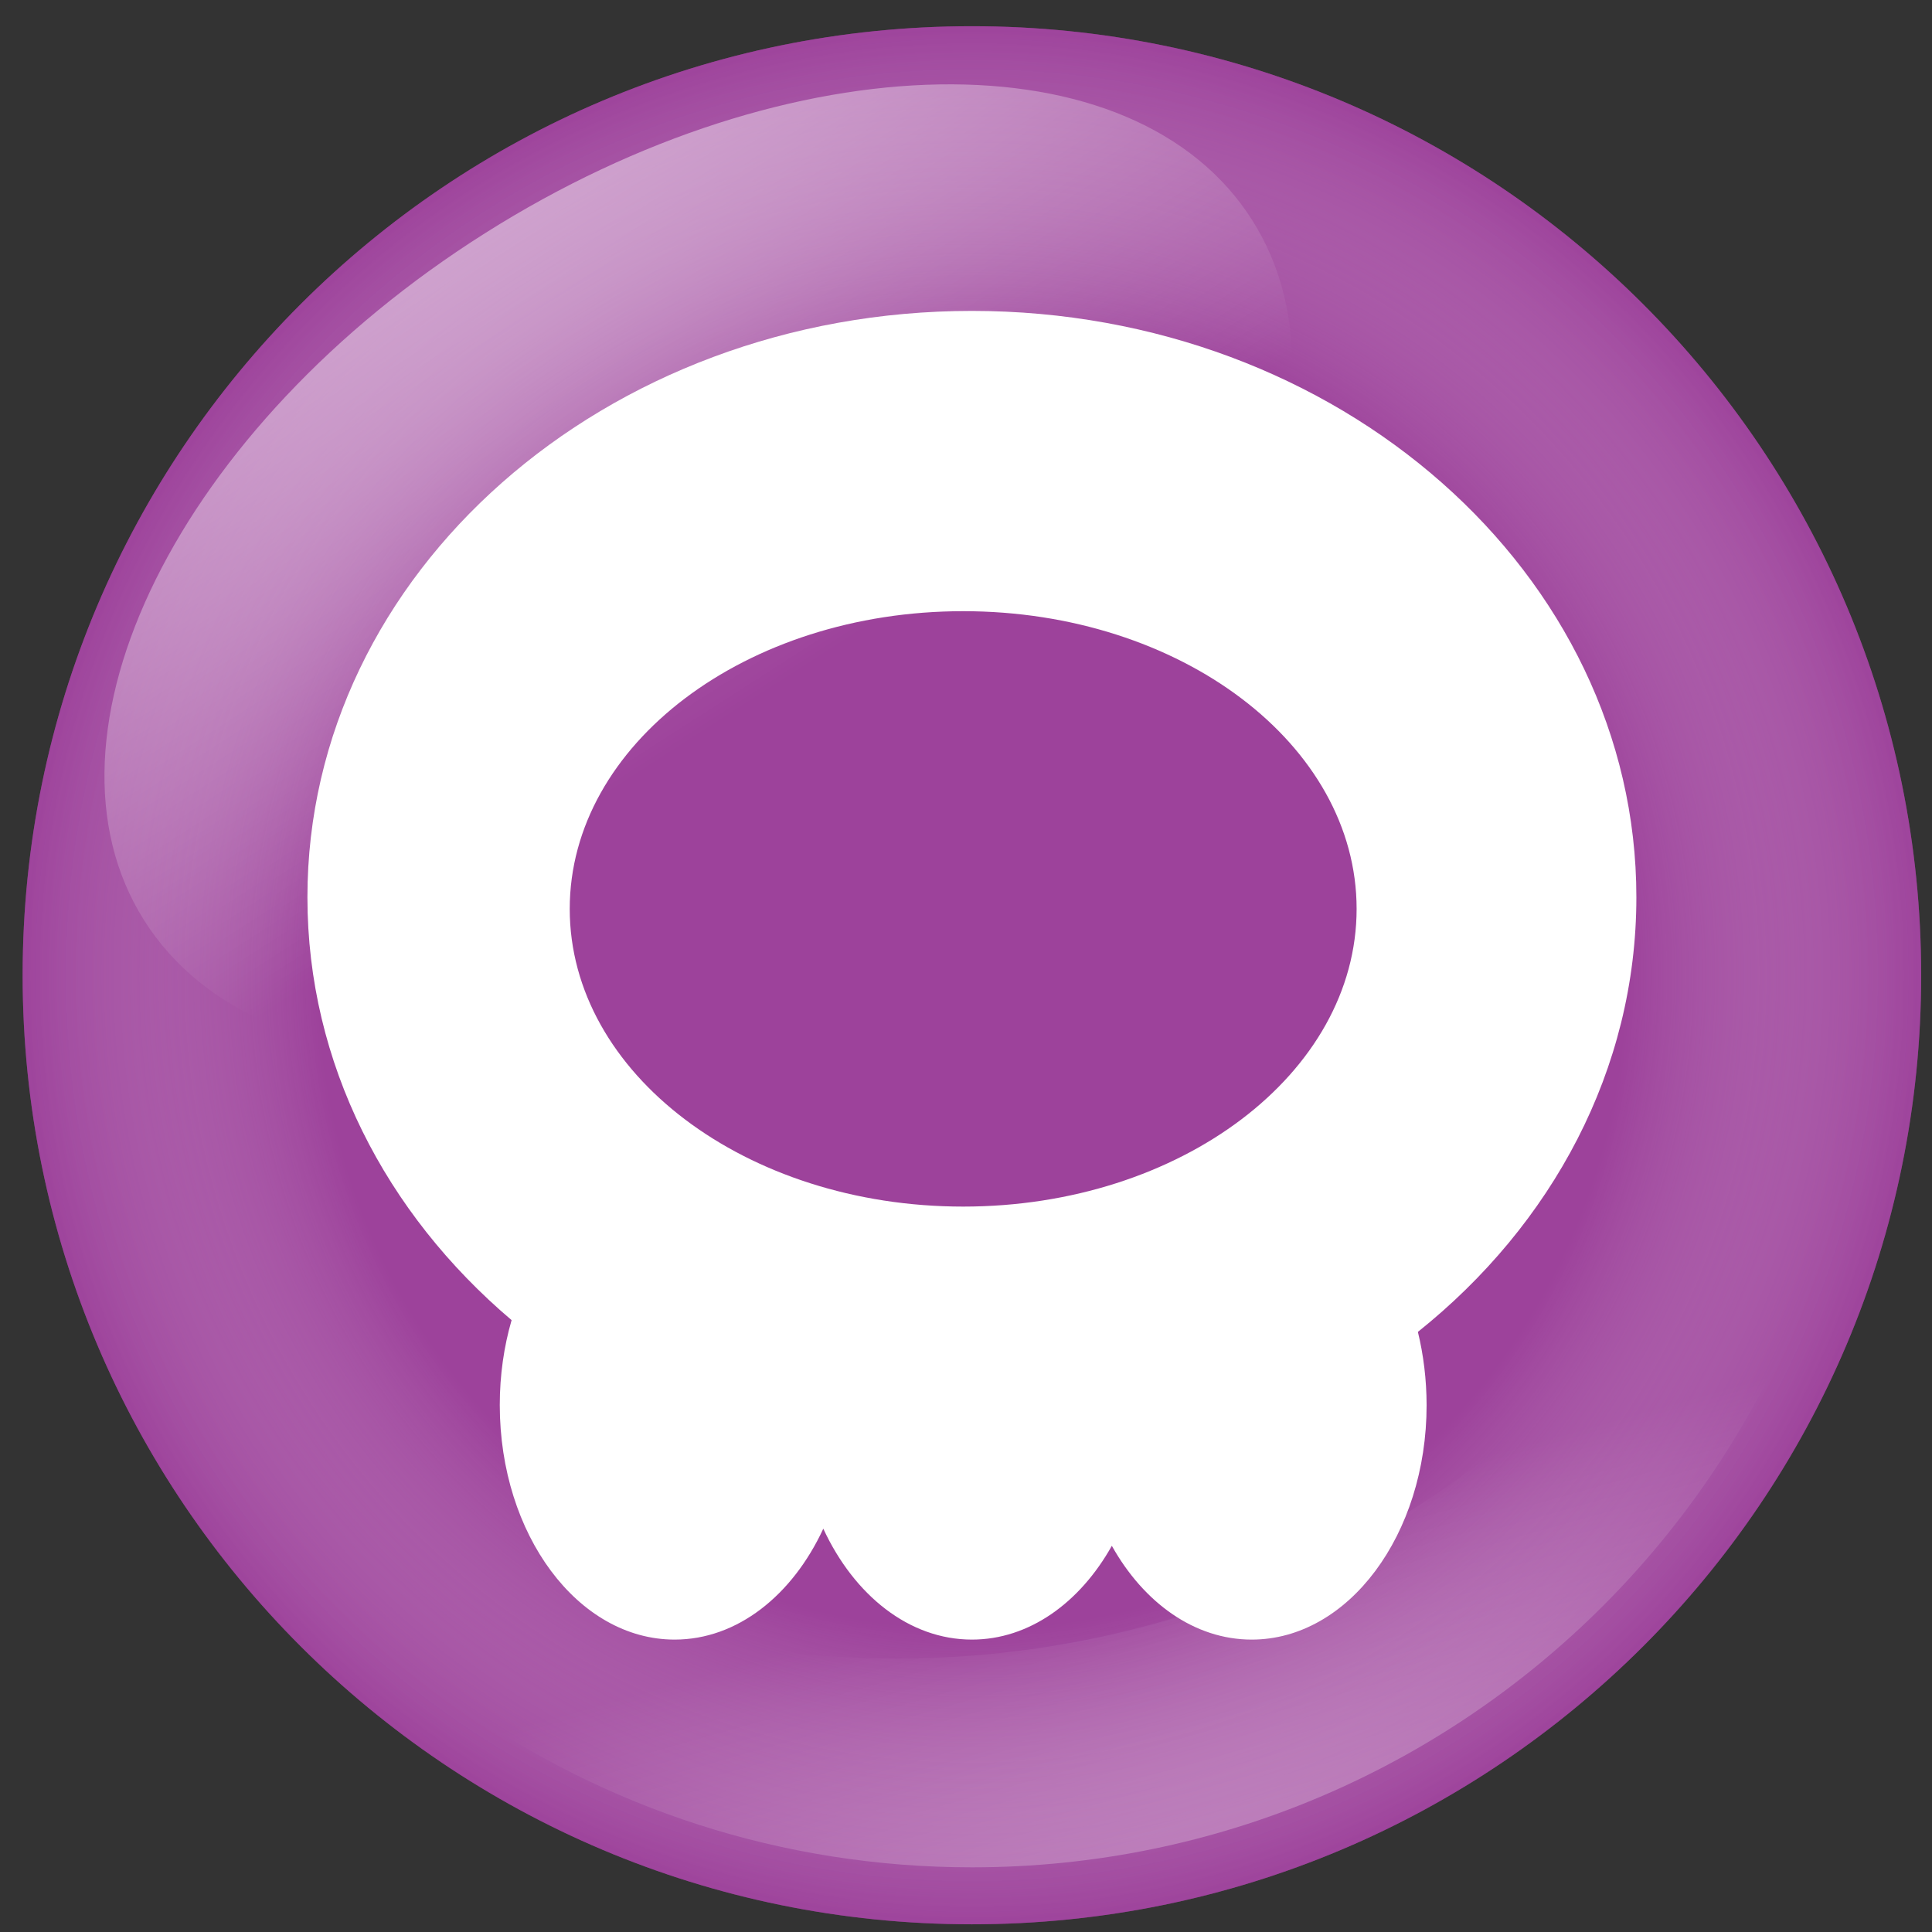 <svg width="66" height="66" viewBox="0 0 66 66" fill="none" xmlns="http://www.w3.org/2000/svg">
<rect x="0" y="0" width="66" height="66" fill="#333333" stroke="none"/>
<path d="M33.201 65.737C51.111 65.737 65.63 51.221 65.63 33.316C65.63 15.41 51.111 0.895 33.201 0.895C15.291 0.895 0.773 15.41 0.773 33.316C0.773 51.221 15.291 65.737 33.201 65.737Z" fill="#9D429B"/>
<path opacity="0.5" d="M33.201 65.737C51.111 65.737 65.63 51.221 65.63 33.316C65.63 15.41 51.111 0.895 33.201 0.895C15.291 0.895 0.773 15.41 0.773 33.316C0.773 51.221 15.291 65.737 33.201 65.737Z" fill="url(#paint0_radial)"/>
<path d="M30.607 56.659C20.112 56.659 10.767 51.766 4.707 44.146C9.076 55.629 20.183 63.791 33.201 63.791C50.036 63.791 63.684 50.147 63.684 33.316C63.684 31.696 63.554 30.108 63.311 28.556C60.914 44.464 47.187 56.659 30.607 56.659Z" fill="url(#paint1_linear)"/>
<path d="M42.782 7.529C46.804 13.893 41.59 24.404 31.136 31.008C20.682 37.611 8.948 37.806 4.926 31.443C0.905 25.079 6.119 14.568 16.573 7.964C27.027 1.36 38.761 1.166 42.782 7.529Z" fill="url(#paint2_linear)"/>
<path fill-rule="evenodd" clip-rule="evenodd" d="M48.437 45.5C53.021 41.835 55.901 36.54 55.901 30.651C55.901 19.588 45.738 10.621 33.201 10.621C20.665 10.621 10.502 19.588 10.502 30.651C10.502 36.328 13.177 41.452 17.477 45.098C17.216 45.997 17.073 46.975 17.073 47.998C17.073 52.424 19.747 56.011 23.047 56.011C25.19 56.011 27.071 54.496 28.125 52.222C29.179 54.497 31.058 56.011 33.203 56.011C35.157 56.011 36.892 54.752 37.982 52.807C39.071 54.752 40.806 56.011 42.761 56.011C46.059 56.011 48.735 52.424 48.735 47.998C48.733 47.126 48.629 46.287 48.437 45.5ZM46.344 31.049C46.344 36.666 40.325 41.219 32.904 41.219C25.48 41.219 19.463 36.666 19.463 31.049C19.463 25.433 25.48 20.879 32.904 20.879C40.325 20.879 46.344 25.433 46.344 31.049Z" fill="white"/>
<defs>
<radialGradient id="paint0_radial" cx="0" cy="0" r="1" gradientUnits="userSpaceOnUse" gradientTransform="translate(33.201 33.316) scale(32.429 32.421)">
<stop offset="0.684" stop-color="white" stop-opacity="0"/>
<stop offset="1" stop-color="#9D429B"/>
</radialGradient>
<linearGradient id="paint1_linear" x1="49.267" y1="90.711" x2="38.712" y2="53.091" gradientUnits="userSpaceOnUse">
<stop stop-color="white"/>
<stop offset="1" stop-color="white" stop-opacity="0"/>
</linearGradient>
<linearGradient id="paint2_linear" x1="4.608" y1="-10.488" x2="26.421" y2="23.497" gradientUnits="userSpaceOnUse">
<stop stop-color="white"/>
<stop offset="1" stop-color="white" stop-opacity="0"/>
</linearGradient>
</defs>
</svg>
